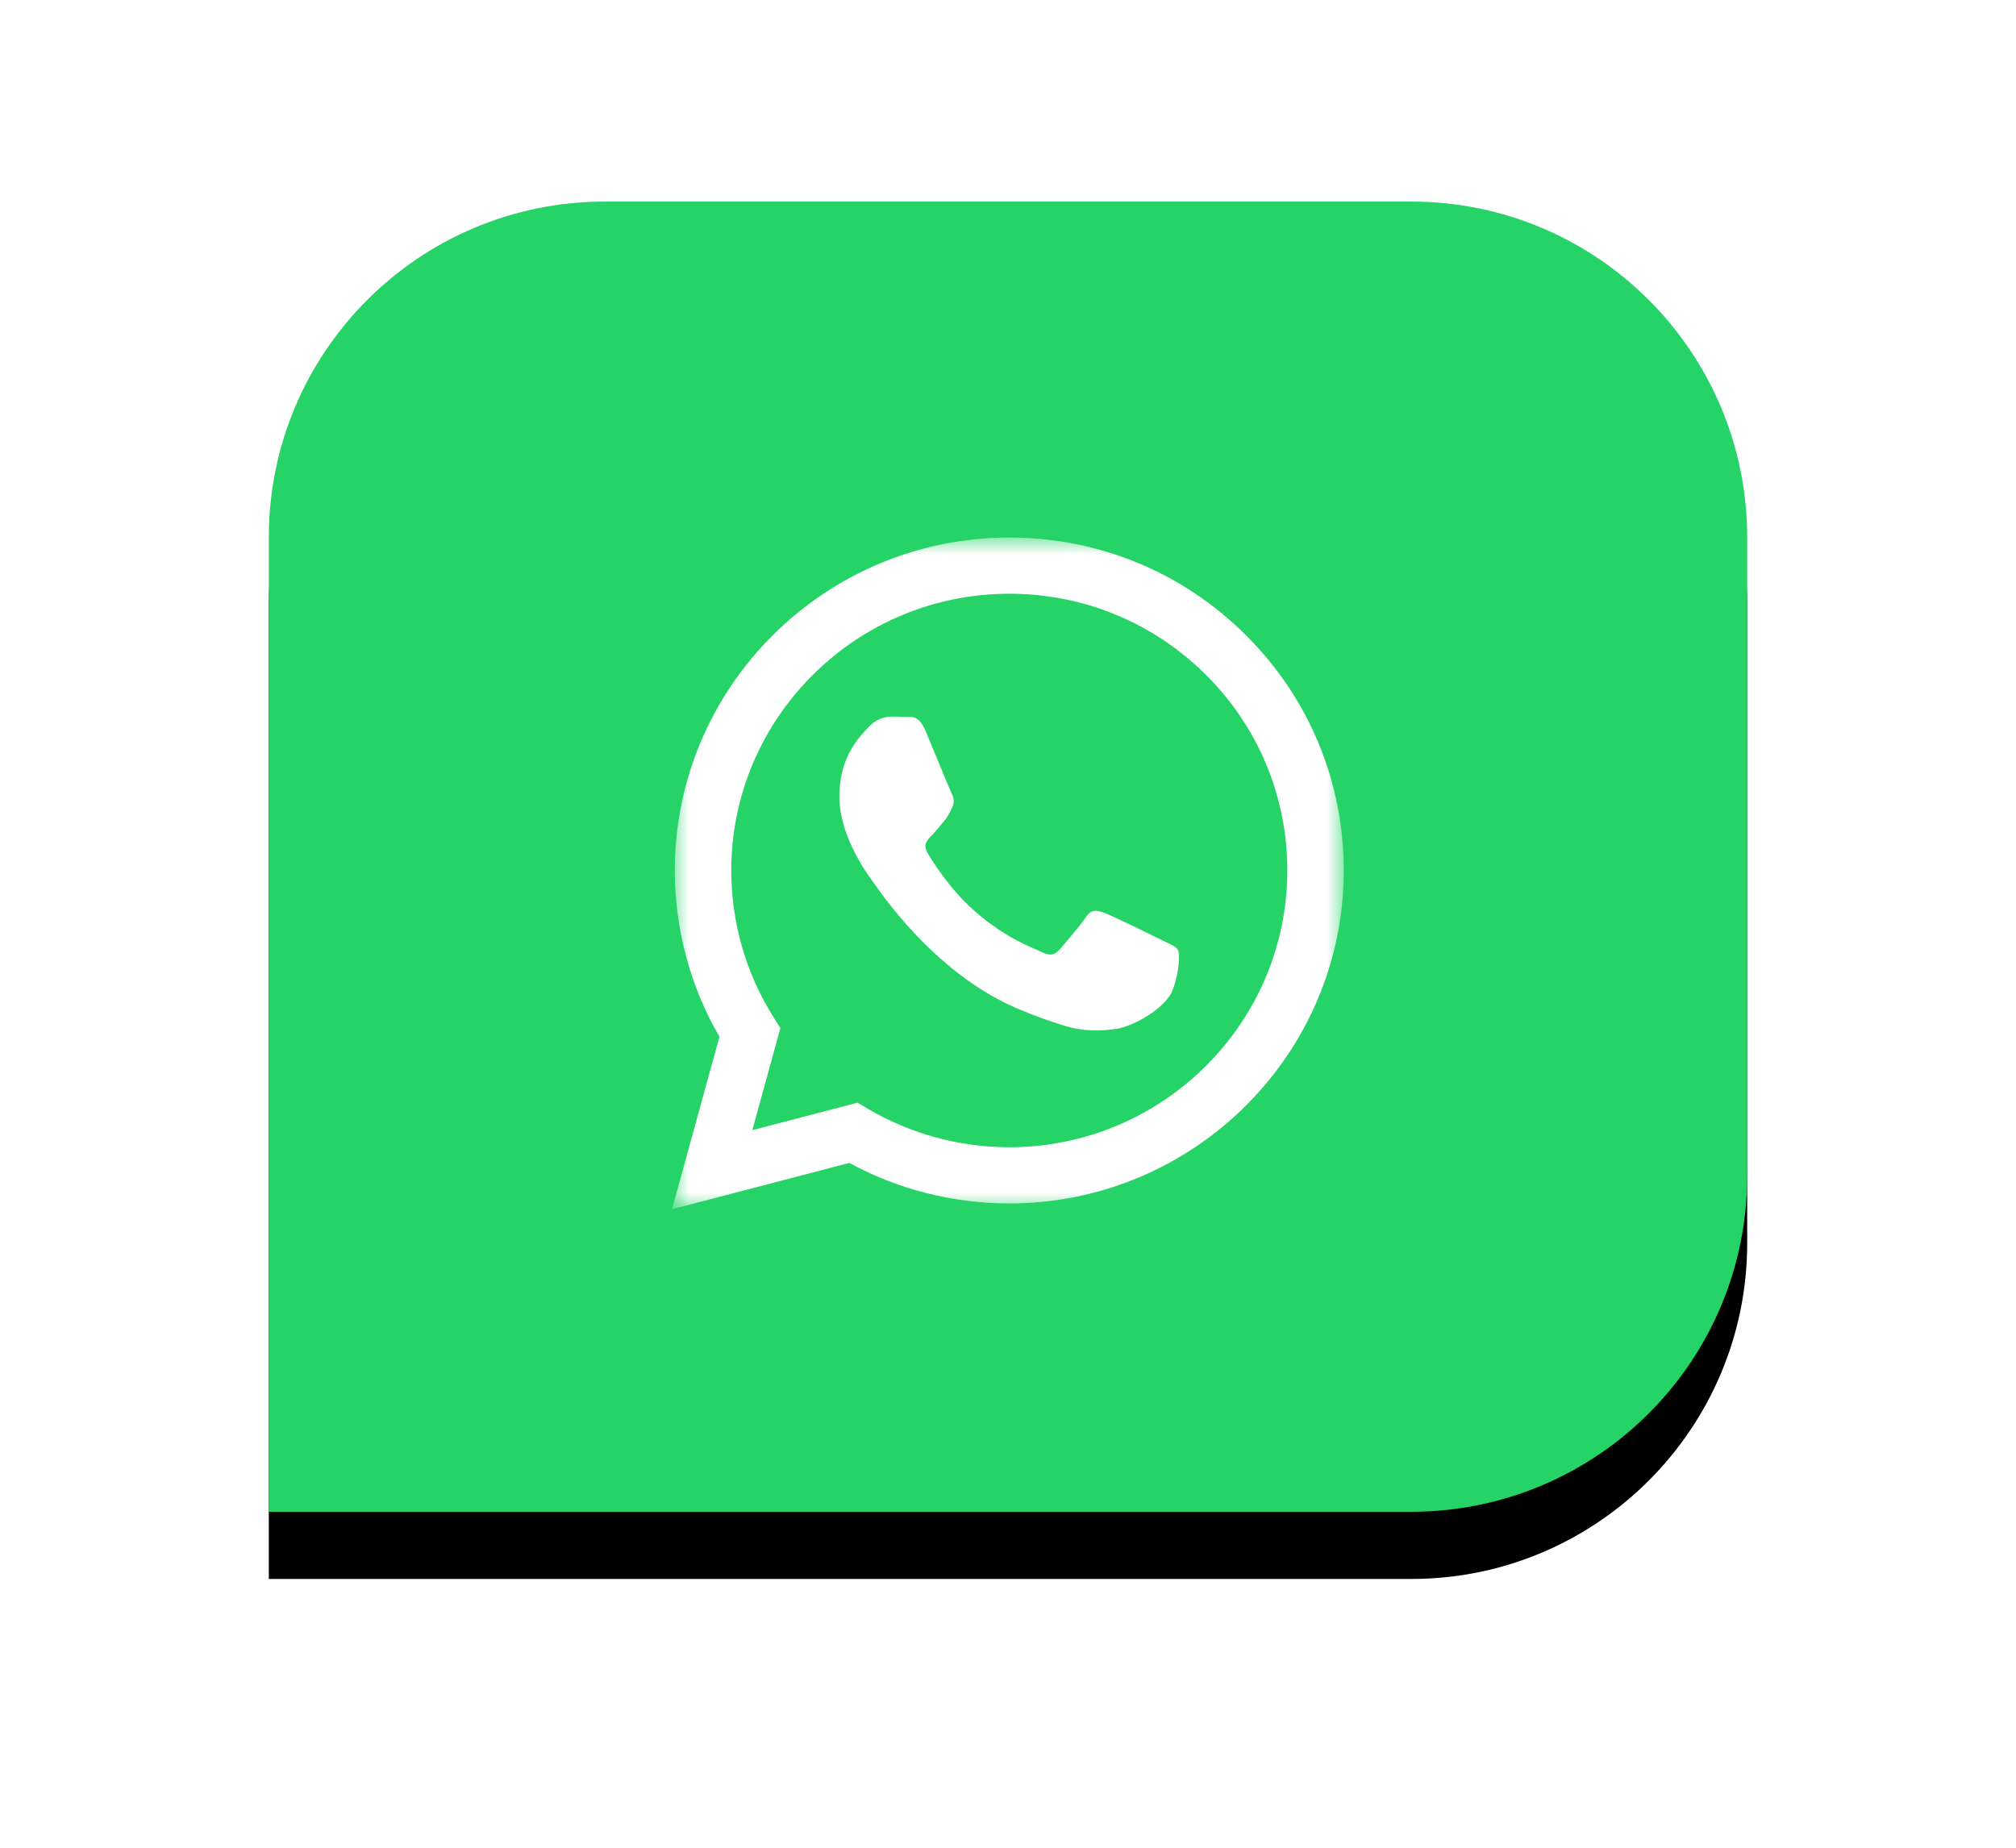 <?xml version="1.0" encoding="UTF-8"?>
<svg width="60px" height="55px" viewBox="0 0 60 55" version="1.1" xmlns="http://www.w3.org/2000/svg" xmlns:xlink="http://www.w3.org/1999/xlink">
    <!-- Generator: Sketch 54.1 (76490) - https://sketchapp.com -->
    <title>Group 15</title>
    <desc>Created with Sketch.</desc>
    <defs>
        <path d="M10,0 L34,0 C39.523,-1.01453063e-15 44,4.477 44,10 L44,39 L10,39 C4.477,39 6.76353751e-16,34.523 0,29 L0,10 C-6.76353751e-16,4.477 4.477,1.01453063e-15 10,0 Z" id="path-1"></path>
        <filter x="-29.5%" y="-28.2%" width="159.1%" height="166.7%" filterUnits="objectBoundingBox" id="filter-2">
            <feMorphology radius="1" operator="dilate" in="SourceAlpha" result="shadowSpreadOuter1"></feMorphology>
            <feOffset dx="0" dy="2" in="shadowSpreadOuter1" result="shadowOffsetOuter1"></feOffset>
            <feGaussianBlur stdDeviation="3" in="shadowOffsetOuter1" result="shadowBlurOuter1"></feGaussianBlur>
            <feColorMatrix values="0 0 0 0 0.902   0 0 0 0 0.208   0 0 0 0 0.157  0 0 0 0.395 0" type="matrix" in="shadowBlurOuter1"></feColorMatrix>
        </filter>
        <polygon id="path-3" points="0 9.50118765e-06 19.993 9.50118765e-06 19.993 19.994 0 19.994"></polygon>
    </defs>
    <g id="Page-1" stroke="none" stroke-width="1" fill="none" fill-rule="evenodd">
        <g id="versión-3" transform="translate(-1353, -579)">
            <g id="Group-15" transform="translate(1361, 585)">
                <g id="Rectangle-Copy" transform="translate(22, 19.5) scale(-1, 1) translate(-22, -19.5) ">
                    <use fill="black" fill-opacity="1" filter="url(#filter-2)" xlink:href="#path-1"></use>
                    <use fill="#25D366" fill-rule="evenodd" xlink:href="#path-1"></use>
                </g>
                <g id="Group-3" transform="translate(12, 10)">
                    <mask id="mask-4" fill="white">
                        <use xlink:href="#path-3"></use>
                    </mask>
                    <g id="Clip-2"></g>
                    <path d="M14.577,11.982 C14.328,11.858 13.105,11.259 12.877,11.176 C12.649,11.094 12.484,11.052 12.318,11.3 C12.152,11.548 11.675,12.105 11.53,12.271 C11.385,12.436 11.24,12.457 10.991,12.333 C10.742,12.209 9.941,11.947 8.991,11.104 C8.251,10.448 7.752,9.637 7.607,9.389 C7.462,9.141 7.592,9.007 7.716,8.884 C7.828,8.773 7.965,8.595 8.089,8.45 C8.214,8.306 8.255,8.202 8.338,8.037 C8.421,7.872 8.38,7.727 8.317,7.603 C8.255,7.479 7.758,6.261 7.55,5.765 C7.349,5.283 7.143,5.348 6.991,5.34 C6.846,5.333 6.68,5.332 6.514,5.332 C6.348,5.332 6.079,5.394 5.851,5.641 C5.623,5.889 4.98,6.488 4.98,7.707 C4.98,8.925 5.872,10.102 5.996,10.267 C6.12,10.433 7.75,12.933 10.245,14.005 C10.839,14.261 11.302,14.413 11.663,14.527 C12.259,14.715 12.801,14.689 13.23,14.625 C13.708,14.554 14.701,14.026 14.909,13.448 C15.116,12.87 15.116,12.374 15.054,12.271 C14.992,12.167 14.826,12.105 14.577,11.982 M10.039,18.149 L10.035,18.149 C8.551,18.148 7.094,17.751 5.824,17.001 L5.522,16.823 L2.39,17.64 L3.226,14.601 L3.029,14.29 C2.201,12.979 1.764,11.464 1.764,9.908 C1.766,5.367 5.478,1.673 10.042,1.673 C12.252,1.674 14.329,2.532 15.892,4.088 C17.454,5.645 18.313,7.714 18.313,9.914 C18.311,14.455 14.599,18.149 10.039,18.149 M17.08,2.906 C15.201,1.033 12.701,0.001 10.038,9.50118765e-06 C4.551,9.50118765e-06 0.086,4.444 0.083,9.907 C0.083,11.653 0.541,13.357 1.412,14.86 L0,19.994 L5.277,18.616 C6.731,19.406 8.368,19.822 10.034,19.822 L10.039,19.822 L10.039,19.822 C15.525,19.822 19.991,15.378 19.993,9.915 C19.994,7.268 18.96,4.778 17.08,2.906" id="Fill-1" fill="#FFFFFF" mask="url(#mask-4)"></path>
                </g>
            </g>
        </g>
    </g>
</svg>